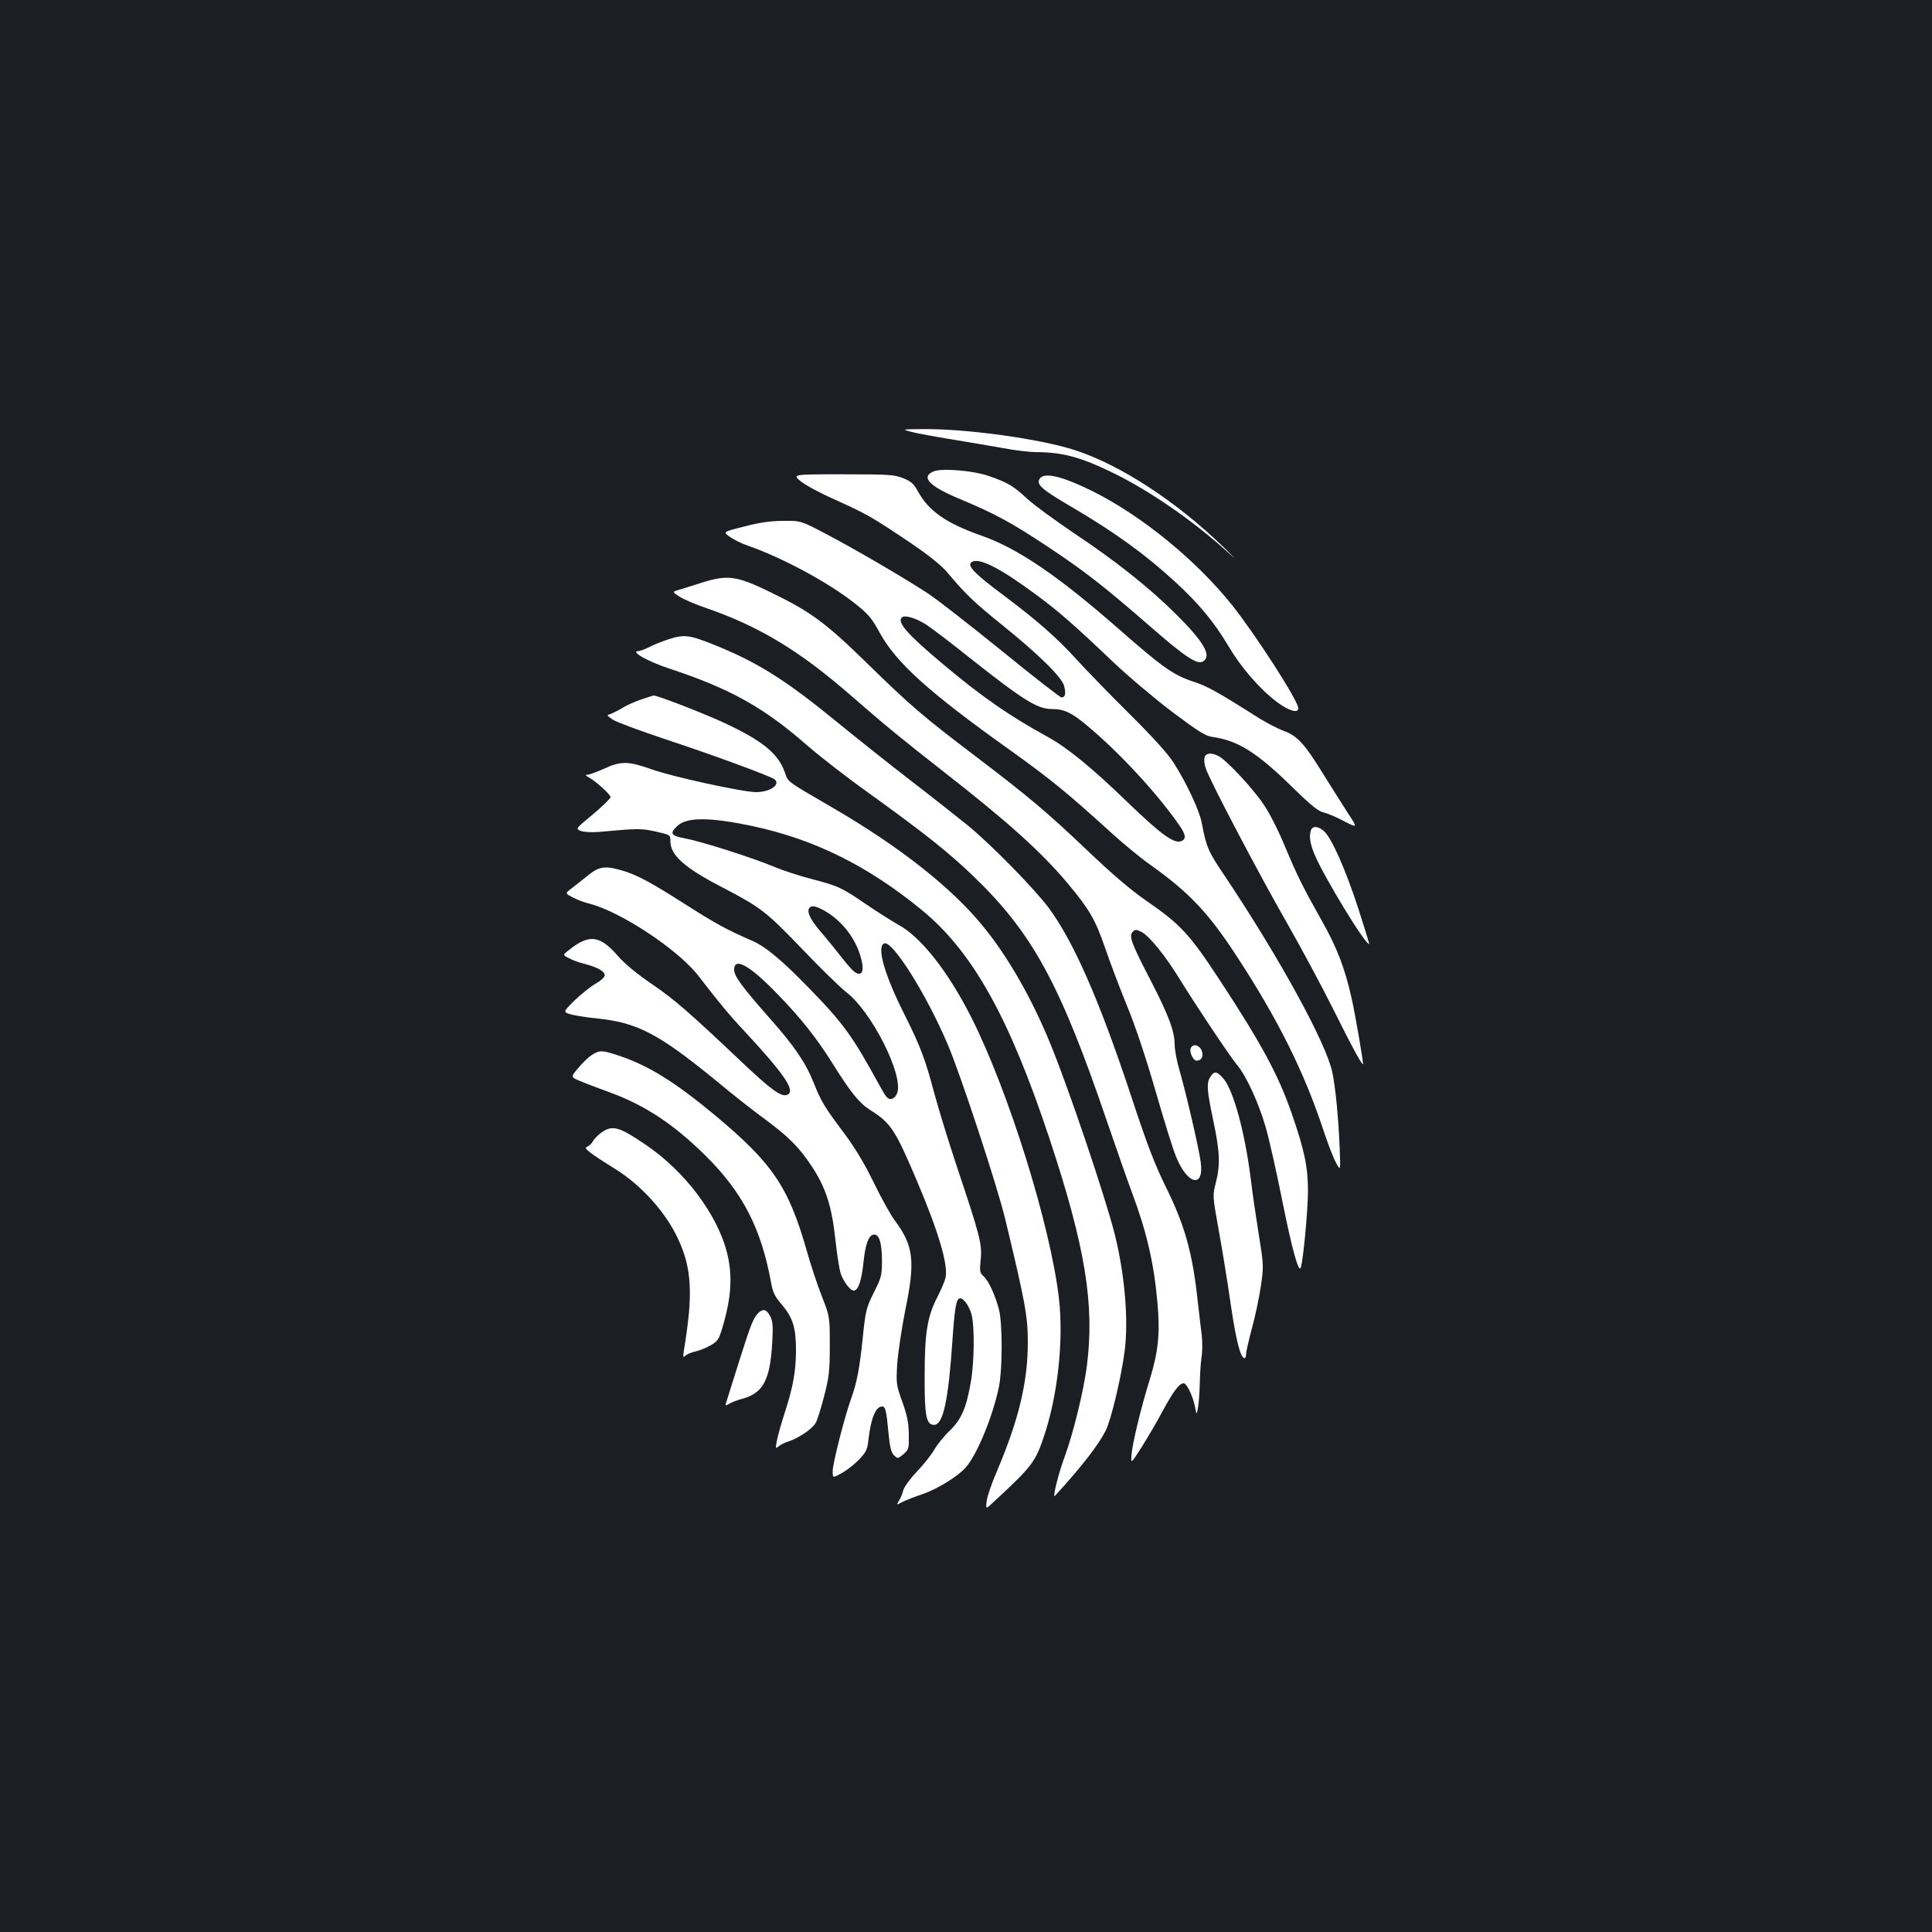 <?xml version="1.0" standalone="no"?>
<!DOCTYPE svg PUBLIC "-//W3C//DTD SVG 20010904//EN"
 "http://www.w3.org/TR/2001/REC-SVG-20010904/DTD/svg10.dtd">
<svg version="1.0" xmlns="http://www.w3.org/2000/svg"
 width="1000pt" height="1000pt" viewBox="0 0 1000 1000"
 preserveAspectRatio="xMidYMid meet">
<rect width="100%" height="100%" fill="#1b1f23"/>
<g transform="translate(0,1000) scale(0.1,-0.1)"
fill="#ffffff" stroke="none">
<path d="M4720 7764 c30 -8 125 -25 211 -39 85 -14 204 -34 264 -45 60 -11
134 -20 164 -20 144 -1 233 -25 409 -111 186 -92 404 -242 580 -401 54 -49 52
-46 -13 18 -245 238 -537 429 -774 505 -181 58 -558 110 -781 108 -115 -1
-115 -1 -60 -15z"/>
<path d="M4832 7560 c-68 -29 -23 -77 139 -144 181 -76 262 -120 445 -241 194
-128 298 -209 539 -419 180 -157 243 -199 273 -179 45 29 3 101 -143 246 -137
136 -311 274 -527 418 -99 67 -209 147 -243 179 -70 65 -98 82 -199 117 -78
27 -243 41 -284 23z"/>
<path d="M4143 7510 c22 -19 102 -62 176 -95 165 -74 196 -92 385 -219 97 -65
164 -119 195 -154 103 -122 142 -159 286 -275 191 -154 310 -271 323 -317 10
-40 6 -60 -14 -60 -7 0 -149 111 -316 247 -167 135 -341 271 -388 300 -142 91
-368 222 -510 297 -135 71 -135 71 -225 70 -64 0 -122 -8 -202 -29 -112 -28
-112 -28 -75 -54 20 -14 62 -35 92 -45 179 -62 420 -192 557 -301 67 -53 85
-74 127 -151 85 -155 256 -309 676 -608 208 -149 295 -220 527 -431 61 -55
148 -127 194 -159 206 -147 303 -249 454 -481 211 -324 344 -591 444 -892 22
-67 51 -143 65 -169 25 -47 25 -47 20 77 -7 161 -21 307 -38 389 -32 152 -275
595 -556 1015 -89 132 -95 148 -120 277 -13 66 -80 208 -146 311 -30 47 -110
135 -228 252 -100 99 -224 227 -276 284 -99 109 -199 197 -372 327 -164 122
-201 163 -162 178 42 16 150 -41 328 -173 113 -83 201 -160 396 -346 80 -76
219 -193 309 -261 139 -104 171 -124 210 -129 129 -18 229 -81 416 -265 91
-89 129 -119 155 -125 19 -4 67 -24 106 -45 72 -37 72 -37 19 44 -29 45 -85
134 -125 198 -98 159 -135 200 -208 226 -32 12 -99 47 -148 79 -189 120 -247
152 -312 173 -107 35 -161 72 -392 275 -315 276 -524 418 -714 484 -179 63
-270 127 -325 228 -21 39 -35 51 -76 68 -46 18 -73 20 -312 20 -261 0 -261 0
-220 -35z m654 -745 c30 -20 130 -96 221 -169 281 -222 351 -266 428 -266 61
0 100 -18 180 -85 165 -137 358 -346 473 -509 40 -57 43 -79 14 -90 -36 -14
-105 36 -274 199 -187 181 -314 285 -418 342 -196 107 -342 209 -536 372 -189
158 -243 220 -217 245 14 15 76 -4 129 -39z"/>
<path d="M5380 7520 c-15 -29 12 -53 160 -140 229 -134 386 -248 543 -392 122
-112 200 -206 274 -330 68 -115 162 -223 254 -293 60 -44 109 -59 109 -31 0
38 -217 375 -342 533 -183 230 -465 461 -718 588 -162 81 -259 104 -280 65z"/>
<path d="M3635 6985 c-44 -14 -97 -31 -118 -37 -38 -11 -38 -11 -2 -35 19 -13
81 -40 137 -59 278 -96 487 -222 758 -459 171 -149 265 -226 475 -390 332
-259 504 -414 642 -578 112 -135 140 -182 193 -333 26 -77 77 -211 113 -299
40 -95 99 -272 147 -438 44 -154 92 -308 107 -343 58 -146 146 -167 128 -30
-8 67 -78 367 -110 476 -14 47 -25 107 -25 133 0 69 -31 151 -124 332 -101
194 -114 231 -93 252 13 13 18 13 46 -1 41 -22 122 -122 196 -242 79 -129 258
-398 301 -450 46 -56 106 -187 144 -314 17 -58 56 -229 86 -380 52 -260 87
-384 97 -350 13 40 37 299 37 397 0 123 -19 213 -85 402 -69 199 -158 362
-371 687 -159 242 -203 289 -384 414 -78 54 -175 137 -300 256 -210 200 -305
280 -580 489 -273 207 -338 263 -560 480 -220 215 -295 270 -509 373 -166 81
-216 88 -346 47z"/>
<path d="M3460 6691 c-30 -10 -74 -27 -97 -39 -23 -12 -50 -22 -60 -22 -42 -2
53 -55 160 -90 318 -105 491 -202 717 -400 63 -55 206 -166 317 -245 287 -207
411 -305 540 -429 307 -295 450 -557 693 -1271 51 -148 109 -315 130 -370 76
-204 113 -364 131 -569 14 -158 5 -250 -40 -397 -44 -140 -89 -327 -94 -386
-4 -51 -4 -51 51 35 30 48 80 132 109 187 57 105 87 145 110 145 16 0 48 -67
59 -125 8 -40 8 -40 15 0 4 22 8 78 9 125 1 47 5 108 9 135 5 28 5 79 1 115
-5 36 -13 112 -20 170 -27 254 -67 397 -165 595 -58 118 -98 221 -183 480
-162 488 -295 792 -424 966 -73 98 -296 326 -418 426 -47 38 -177 141 -290
228 -113 87 -285 224 -383 304 -272 223 -417 314 -647 406 -123 49 -149 52
-230 26z"/>
<path d="M3317 6379 c-32 -11 -75 -30 -95 -43 -21 -13 -48 -26 -60 -31 -24 -7
-23 -7 10 -30 18 -12 139 -57 268 -100 240 -79 545 -191 568 -208 35 -27 -21
-67 -95 -67 -68 0 -434 80 -537 117 -124 44 -161 45 -250 4 -38 -17 -76 -31
-85 -31 -13 -1 -12 -3 4 -12 40 -22 115 -90 115 -104 0 -7 -41 -47 -91 -89
-91 -75 -91 -75 -62 -86 17 -6 54 -8 93 -5 197 18 218 19 294 2 76 -17 76 -17
76 -50 0 -72 71 -136 263 -236 206 -107 231 -127 417 -320 95 -100 199 -201
231 -226 131 -101 296 -428 263 -521 -6 -17 -18 -29 -31 -31 -17 -3 -28 10
-58 65 -143 262 -191 328 -370 511 -140 144 -224 214 -295 244 -130 57 -184
86 -336 183 -187 119 -255 156 -333 179 -88 26 -119 22 -176 -24 -27 -22 -66
-52 -85 -67 -36 -27 -36 -27 5 -48 22 -12 62 -27 88 -33 160 -41 458 -238 562
-373 103 -134 161 -204 238 -286 209 -225 268 -312 221 -330 -31 -12 -84 27
-239 174 -276 261 -348 323 -466 403 -73 50 -136 102 -169 140 -95 110 -150
117 -256 32 -32 -25 -32 -25 2 -42 18 -10 54 -23 80 -29 65 -17 104 -38 104
-59 0 -10 -20 -28 -48 -44 -26 -15 -74 -54 -108 -86 -60 -60 -60 -60 -21 -72
22 -6 82 -16 134 -21 214 -22 321 -78 631 -332 75 -63 189 -152 252 -198 111
-83 164 -135 227 -229 76 -113 108 -209 127 -387 8 -73 20 -151 27 -173 13
-41 49 -90 68 -90 23 0 40 50 50 143 10 99 28 147 56 147 26 0 39 -43 40 -130
0 -81 -2 -91 -42 -170 -40 -81 -43 -93 -58 -240 -16 -153 -29 -224 -60 -311
-33 -90 -95 -335 -95 -372 0 -38 0 -38 48 -11 26 14 66 46 89 70 36 38 43 52
48 102 13 113 38 172 71 172 17 0 22 -20 33 -139 7 -71 13 -98 28 -113 20 -19
20 -19 49 5 28 24 29 29 28 104 -1 61 -9 98 -34 168 -31 87 -32 94 -26 195 4
58 23 184 42 280 52 252 43 332 -54 462 -22 29 -71 118 -110 198 -47 97 -98
181 -151 252 -105 140 -121 167 -160 265 -40 101 -102 192 -224 329 -147 167
-187 221 -187 255 0 67 80 23 223 -125 123 -126 206 -232 288 -363 93 -149
138 -204 194 -239 105 -66 128 -100 240 -364 112 -263 164 -438 149 -503 -3
-17 -22 -60 -40 -96 -54 -104 -68 -186 -68 -411 -1 -210 8 -255 49 -255 47 0
74 128 95 440 12 173 20 215 40 215 19 0 48 -43 59 -85 16 -63 14 -248 -4
-348 -23 -134 -49 -194 -109 -252 -29 -27 -65 -72 -81 -100 -16 -27 -57 -79
-92 -115 -34 -36 -65 -79 -68 -95 -4 -17 -14 -40 -22 -53 -14 -23 -14 -23 18
-6 18 9 64 27 103 40 80 28 183 91 226 140 59 68 141 269 171 419 18 92 18
323 0 395 -19 75 -54 151 -80 174 -20 18 -21 26 -15 86 8 80 -3 122 -121 475
-46 138 -99 311 -119 386 -47 177 -72 244 -156 411 -103 205 -144 350 -103
365 42 16 217 -261 328 -522 67 -157 257 -734 298 -905 103 -427 117 -504 117
-637 0 -208 -47 -402 -162 -673 -25 -58 -48 -125 -51 -149 -5 -44 -5 -44 36
-5 195 180 216 207 258 332 74 216 105 502 80 722 -44 378 -261 1073 -454
1455 -121 239 -261 416 -378 479 -30 17 -103 63 -164 104 -128 88 -145 96
-287 133 -58 15 -144 43 -190 62 -114 48 -379 132 -460 147 -76 14 -84 26 -42
65 49 46 165 46 385 0 322 -68 599 -205 880 -435 263 -216 452 -554 660 -1180
187 -564 236 -862 194 -1185 -18 -132 -69 -341 -114 -464 -31 -82 -65 -219
-51 -204 139 152 225 263 263 338 28 56 80 274 98 410 21 162 1 399 -52 610
-50 196 -238 753 -333 984 -95 232 -216 444 -343 601 -163 202 -435 417 -783
619 -247 144 -229 131 -248 184 -34 96 -113 161 -306 252 -99 47 -353 146
-373 145 -5 -1 -34 -10 -66 -21z m936 -1085 c92 -47 168 -137 199 -237 19 -61
17 -97 -6 -97 -19 0 -38 19 -99 96 -30 39 -74 92 -96 118 -51 58 -73 100 -65
120 8 20 27 20 67 0z"/>
<path d="M6235 6080 c-4 -11 -1 -37 6 -57 19 -60 278 -552 419 -798 72 -126
180 -327 239 -445 102 -205 151 -294 156 -288 3 5 -42 268 -60 345 -35 155
-76 260 -151 393 -104 185 -128 234 -194 391 -31 76 -79 170 -106 210 -54 83
-194 233 -236 255 -38 20 -66 17 -73 -6z"/>
<path d="M6786 5704 c-11 -29 -6 -69 17 -124 48 -117 270 -480 284 -466 1 1
-24 83 -56 182 -64 197 -135 359 -175 399 -28 28 -61 33 -70 9z"/>
<path d="M6163 4574 c-8 -20 13 -64 31 -64 26 0 38 25 25 54 -13 29 -46 35
-56 10z"/>
<path d="M3064 4540 c-17 -11 -49 -41 -71 -68 -40 -47 -40 -47 11 -68 28 -12
92 -36 141 -54 188 -67 339 -166 505 -330 192 -189 289 -376 340 -653 10 -57
20 -77 56 -119 58 -68 74 -120 74 -237 0 -108 -16 -194 -59 -326 -16 -49 -34
-112 -39 -138 -9 -44 -8 -47 7 -34 9 8 32 20 52 26 55 18 126 67 142 98 8 15
28 78 43 138 25 97 29 128 29 260 0 150 0 150 -41 255 -23 58 -58 164 -78 235
-94 331 -177 454 -476 703 -204 170 -344 257 -494 307 -89 30 -102 30 -142 5z"/>
<path d="M6266 4428 c-22 -32 -20 -68 14 -228 34 -162 37 -228 13 -322 -17
-67 -17 -67 15 -245 18 -98 46 -270 62 -383 28 -190 51 -280 72 -280 4 0 8 10
8 23 0 12 14 72 30 132 17 61 37 158 46 216 15 104 15 110 -10 265 -14 88 -33
215 -41 284 -31 250 -92 473 -145 530 -33 36 -44 37 -64 8z"/>
<path d="M3113 4138 c-18 -13 -38 -33 -44 -45 -7 -13 -21 -25 -31 -29 -20 -6
12 -31 147 -115 136 -85 261 -224 324 -360 72 -153 79 -286 32 -571 -7 -43 -6
-47 8 -34 9 8 32 17 51 21 19 4 54 18 77 31 38 22 44 31 62 92 46 153 53 265
26 380 -48 201 -218 429 -426 569 -136 92 -169 101 -226 61z"/>
<path d="M3925 3204 c-26 -26 -39 -60 -99 -249 -31 -99 -60 -192 -65 -207 -9
-26 -8 -26 13 -14 11 7 42 19 68 26 108 29 144 97 155 290 5 87 3 112 -11 138
-18 35 -36 40 -61 16z"/>
</g>
</svg>
